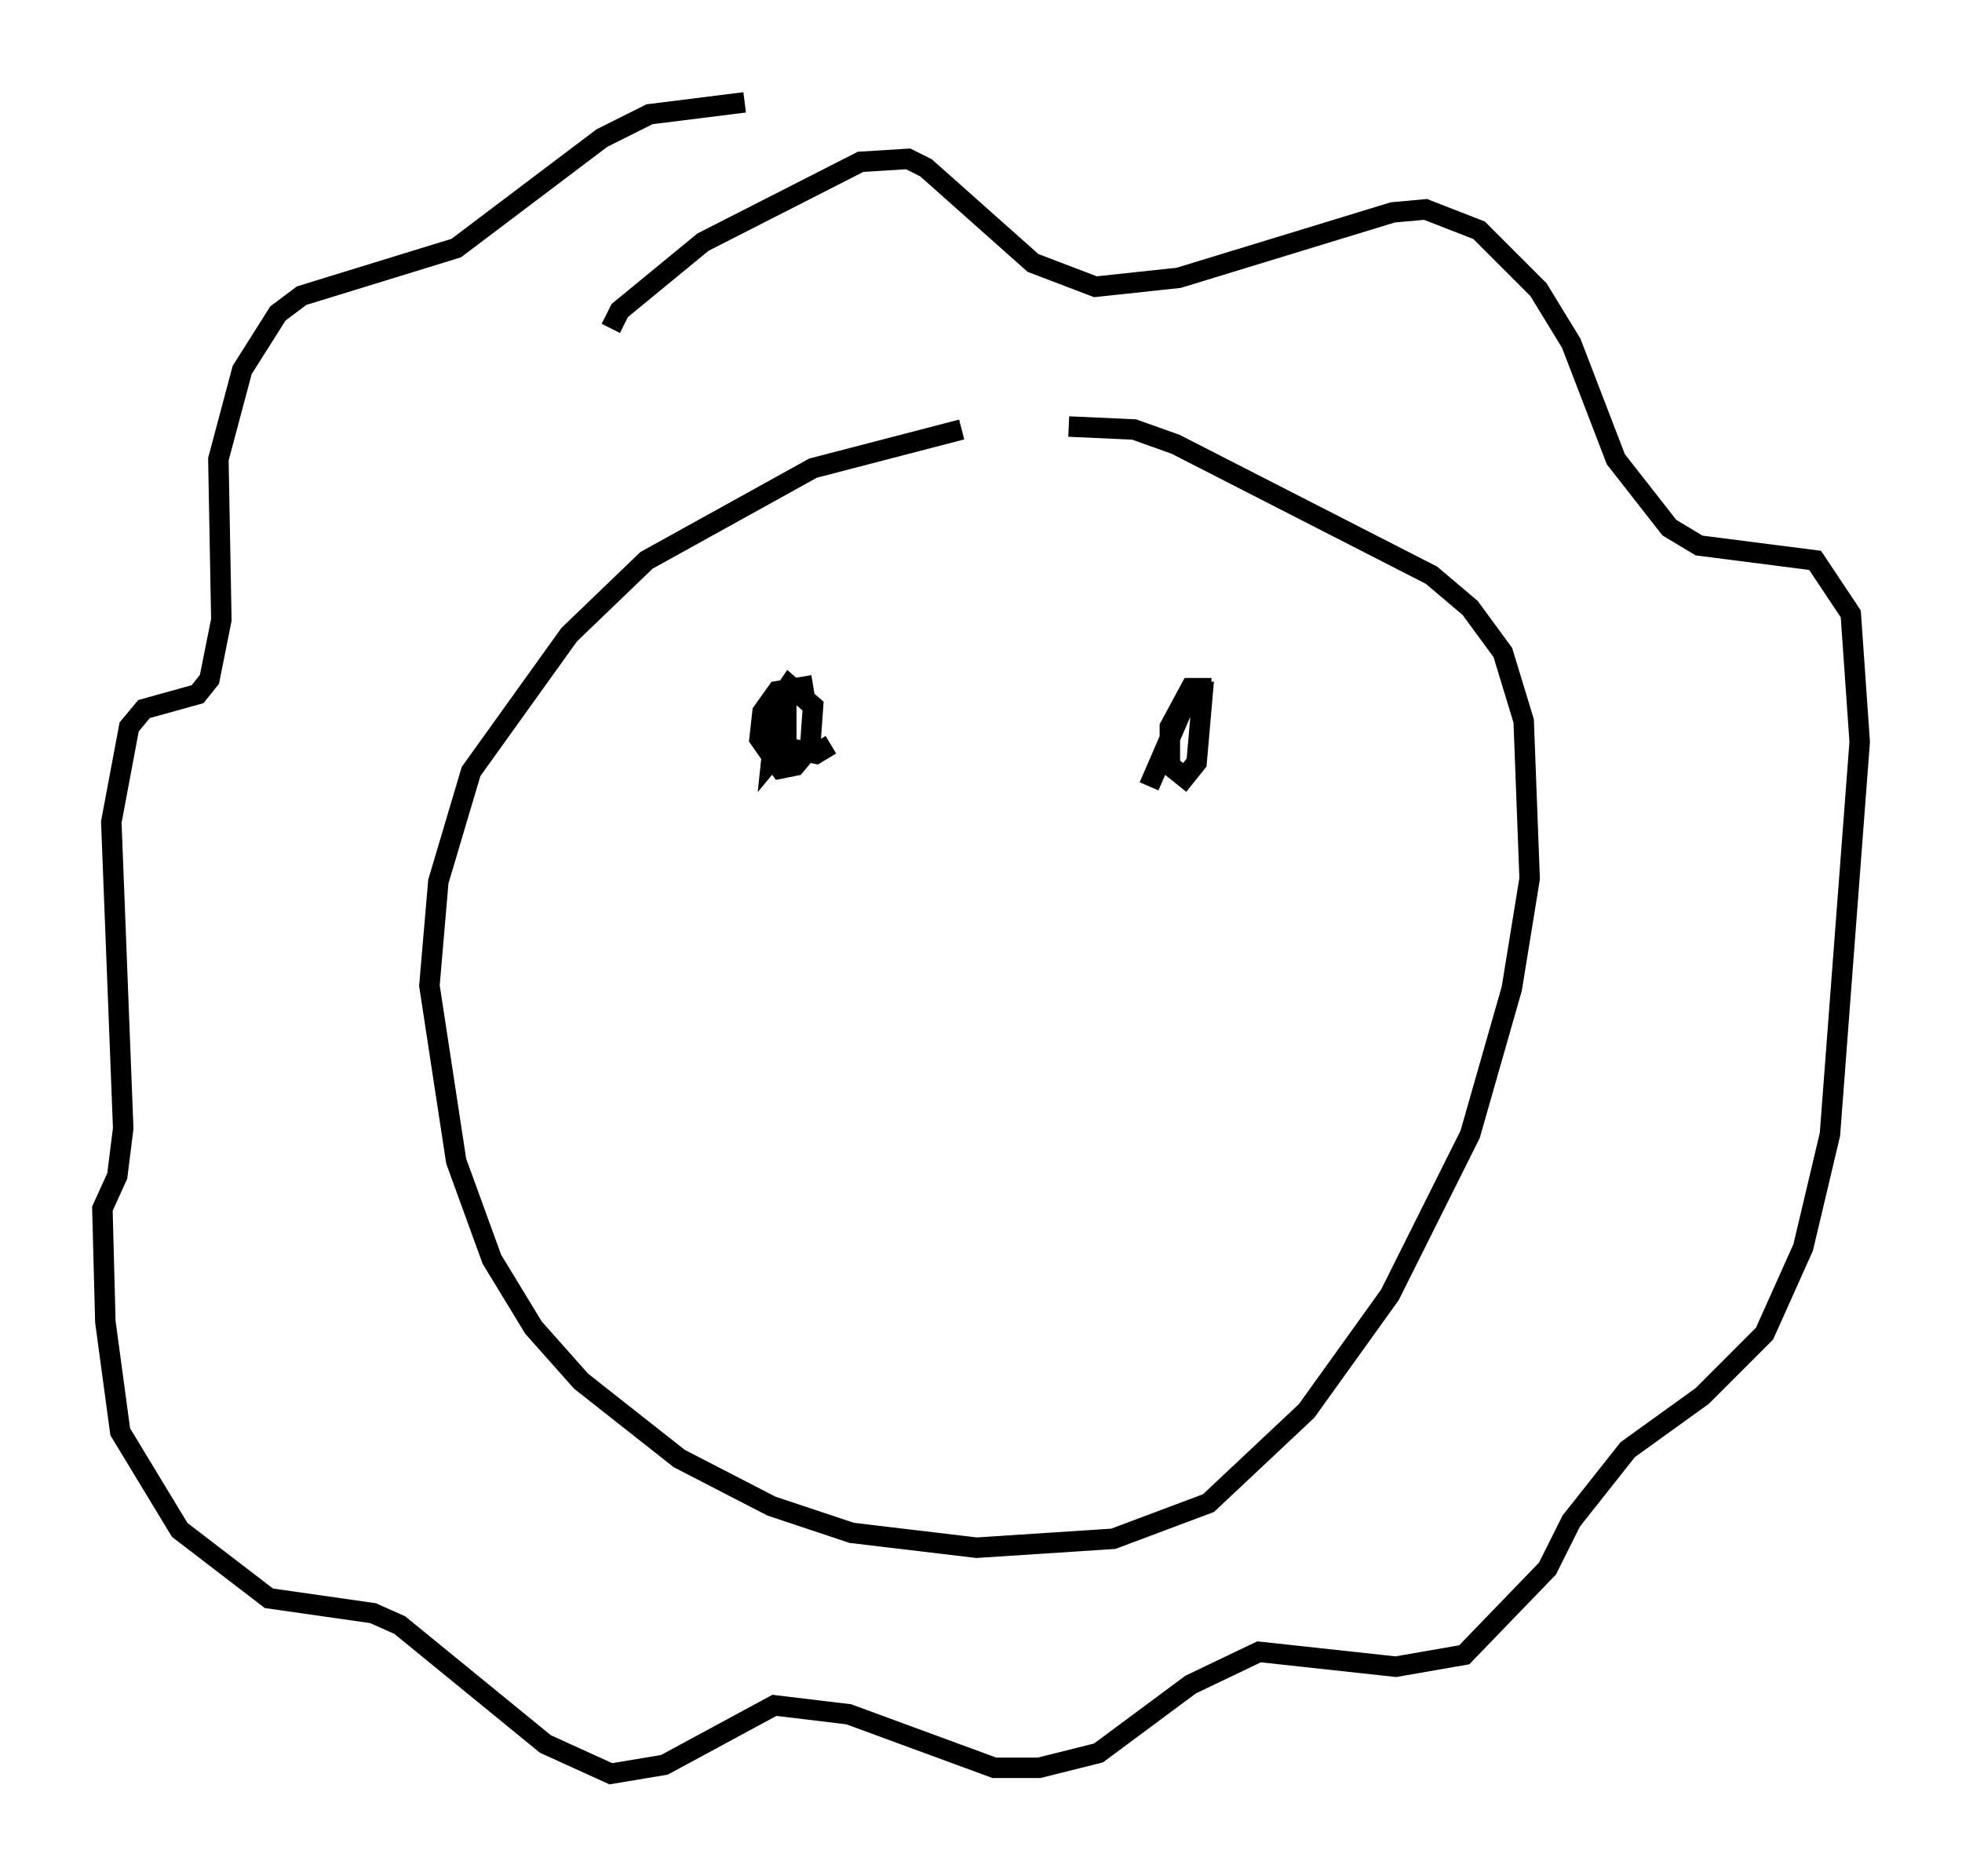 <?xml version="1.0" encoding="utf-8" ?>
<svg baseProfile="full" height="91.631" version="1.1" width="95.843" xmlns="http://www.w3.org/2000/svg" xmlns:ev="http://www.w3.org/2001/xml-events" xmlns:xlink="http://www.w3.org/1999/xlink"><defs /><rect fill="white" height="91.631" width="95.843" x="0" y="0" /><path d="M52.352, 21.413 m-5.374, -0.436 l-7.263, 1.888 -8.134, 4.503 l-3.777, 3.631 -4.793, 6.682 l-1.598, 5.374 -0.436, 5.084 l1.307, 8.57 1.743, 4.793 l2.034, 3.341 2.324, 2.615 l4.793, 3.777 4.503, 2.324 l3.922, 1.307 6.101, 0.726 l6.682, -0.436 4.648, -1.743 l4.793, -4.503 4.067, -5.665 l3.922, -7.844 2.034, -7.117 l0.872, -5.374 -0.291, -7.698 l-1.017, -3.341 -1.598, -2.179 l-1.888, -1.598 -12.492, -6.391 l-2.034, -0.726 -3.196, -0.145 m-22.369, -4.793 l0.436, -0.872 4.067, -3.341 l7.698, -3.922 2.324, -0.145 l0.872, 0.436 5.229, 4.648 l3.05, 1.162 4.067, -0.436 l10.458, -3.196 1.598, -0.145 l2.615, 1.017 2.905, 2.905 l1.598, 2.615 2.179, 5.665 l2.615, 3.341 1.453, 0.872 l5.665, 0.726 1.743, 2.615 l0.436, 6.246 -1.453, 19.173 l-1.307, 5.52 -1.888, 4.212 l-3.05, 3.05 -3.631, 2.615 l-2.76, 3.486 -1.162, 2.324 l-4.067, 4.212 -3.341, 0.581 l-6.682, -0.726 -3.341, 1.598 l-4.503, 3.341 -2.905, 0.726 l-2.179, 0.0 -7.117, -2.615 l-3.631, -0.436 -5.374, 2.905 l-2.615, 0.436 -3.196, -1.453 l-7.117, -5.81 -1.307, -0.581 l-5.084, -0.726 -4.358, -3.341 l-2.905, -4.793 -0.726, -5.374 l-0.145, -5.52 0.726, -1.598 l0.291, -2.324 -0.581, -14.961 l0.872, -4.648 0.726, -0.872 l2.615, -0.726 0.581, -0.726 l0.581, -2.905 -0.145, -7.844 l1.162, -4.358 1.743, -2.76 l1.162, -0.872 7.553, -2.324 l7.117, -5.374 2.324, -1.162 l4.648, -0.581 m3.341, 28.469 l-1.743, 0.291 -0.726, 1.017 l-0.145, 1.307 1.017, 1.453 l0.726, -0.145 0.726, -0.872 l0.145, -2.034 -1.162, -1.017 l-0.581, 0.872 -0.291, 2.76 l0.726, -0.872 0.0, -2.179 l0.0, 2.469 1.453, 0.291 l0.726, -0.436 m18.592, -2.76 l-1.017, 0.0 -1.017, 1.888 l0.0, 1.888 0.726, 0.581 l0.581, -0.726 0.291, -3.341 l-0.726, 0.145 -1.888, 4.358 " fill="none" stroke="black" stroke-width="1" /></svg>